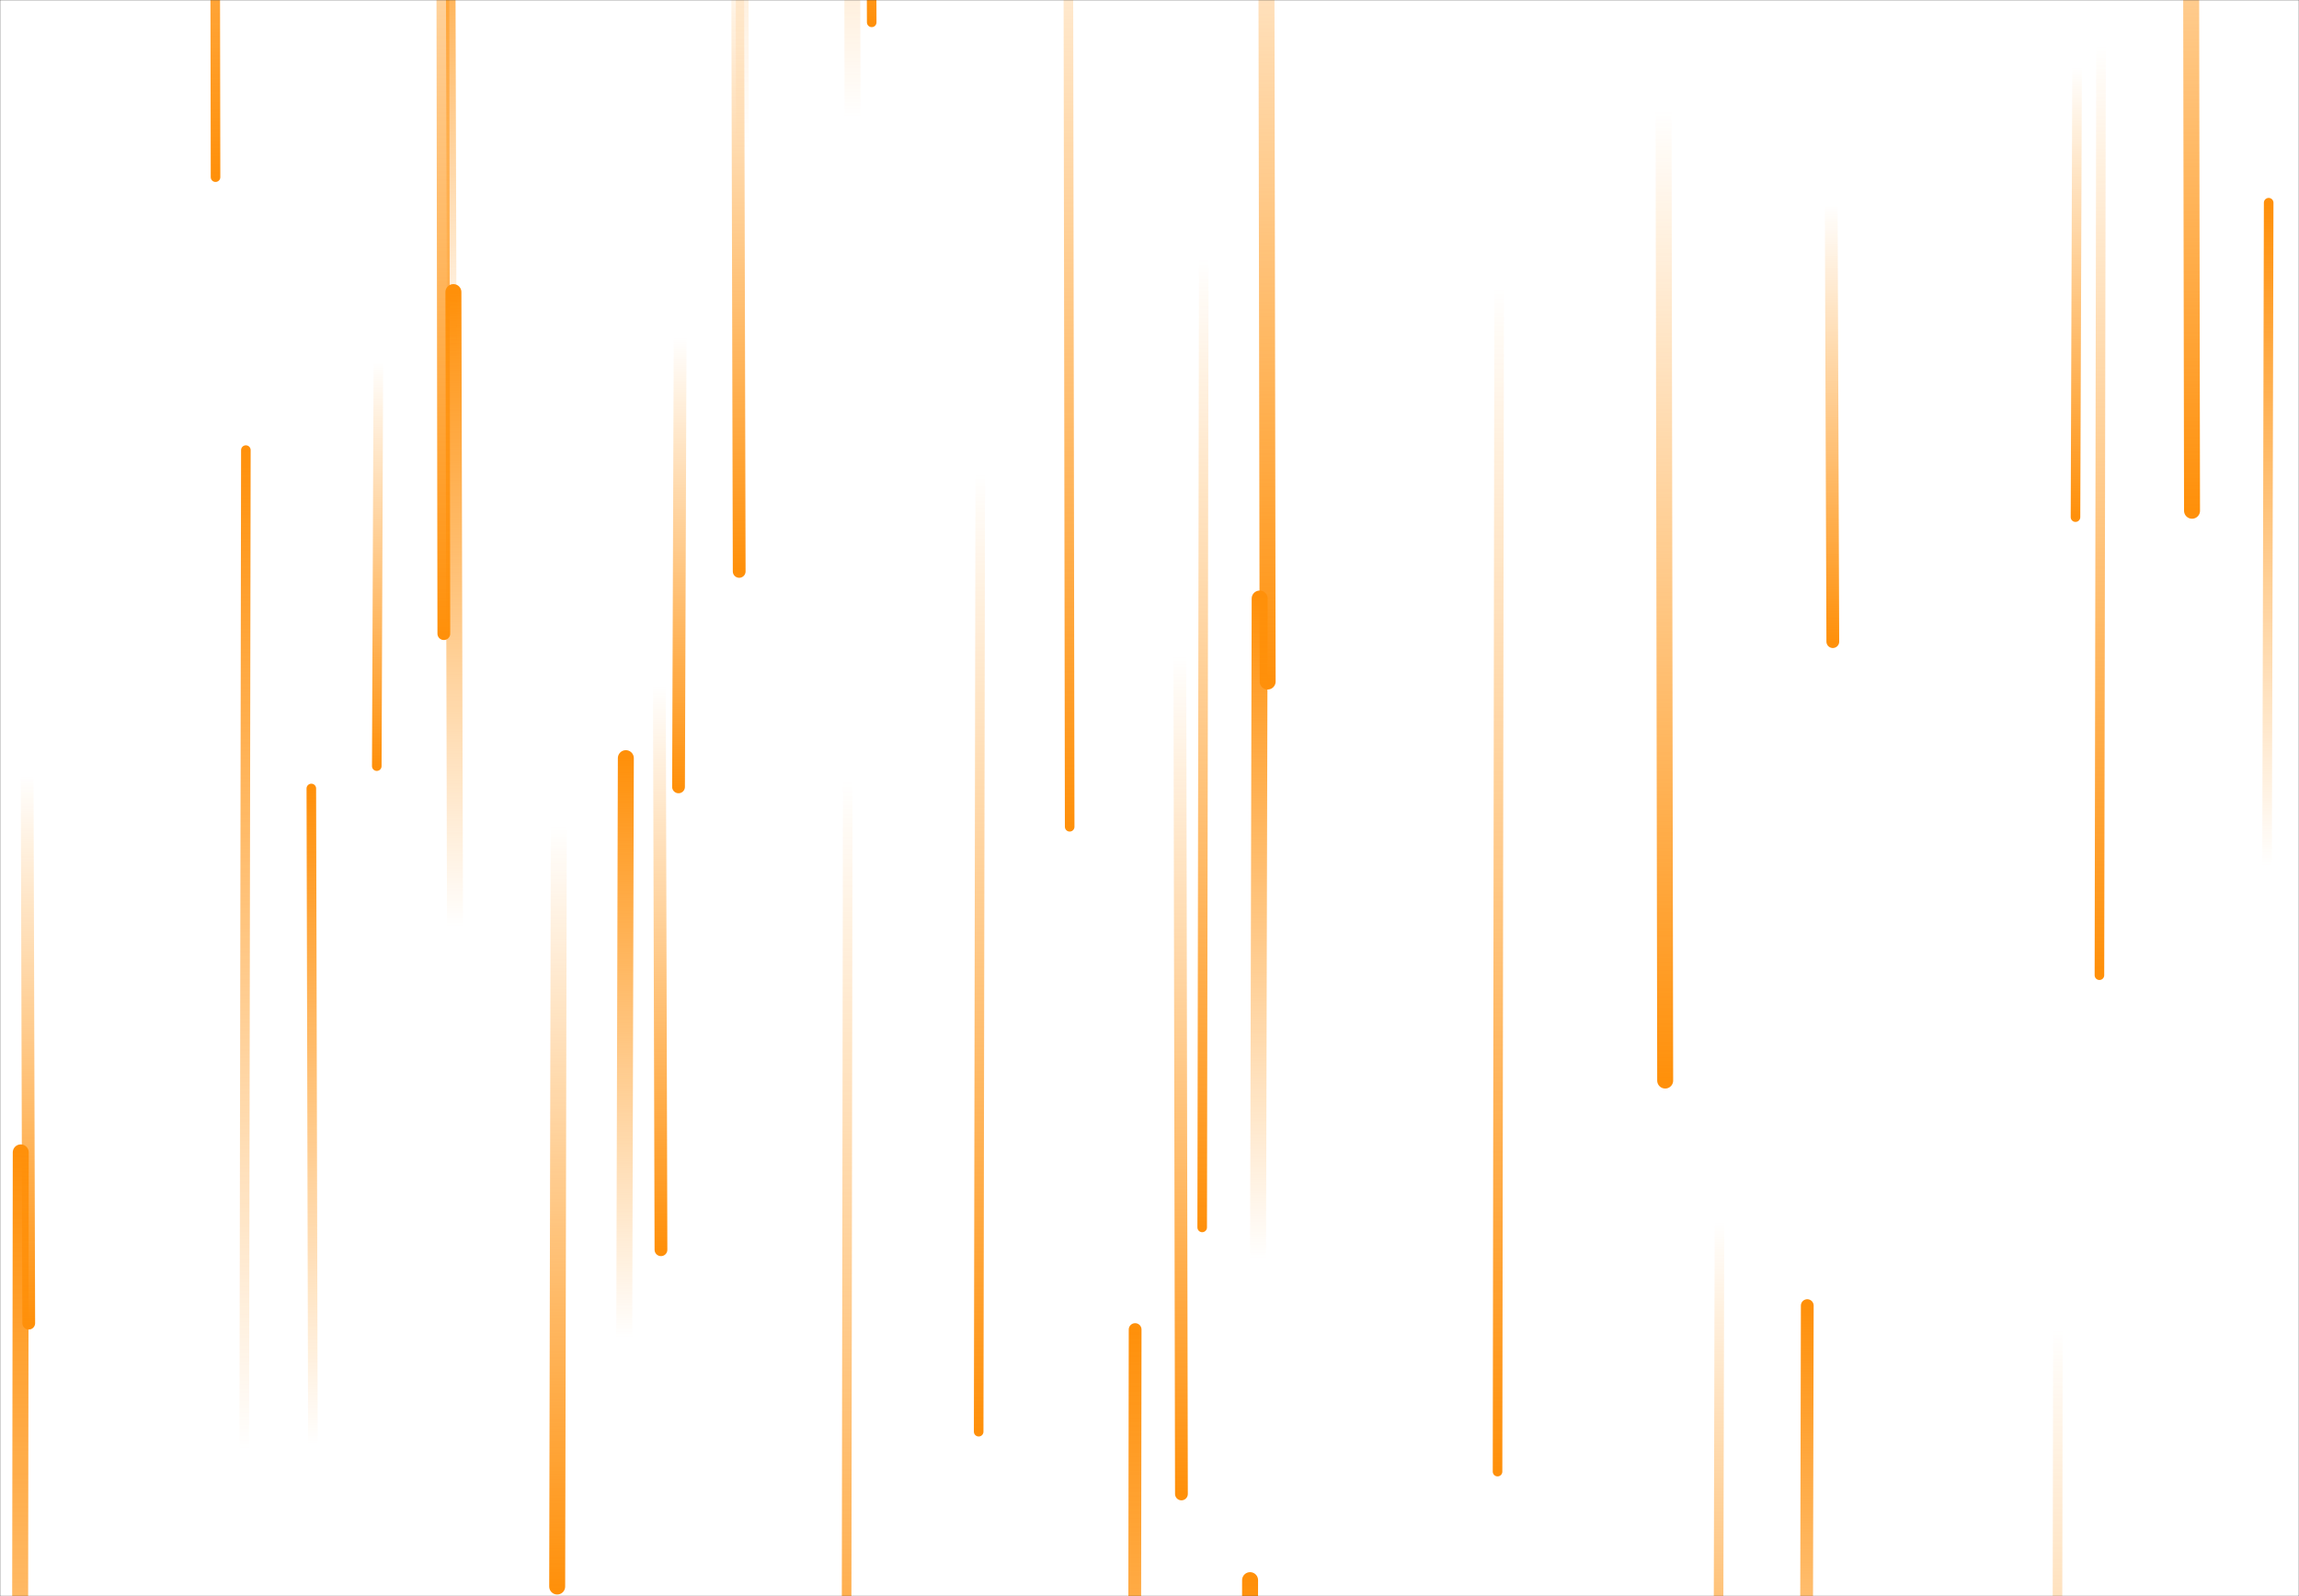 <svg xmlns="http://www.w3.org/2000/svg" version="1.1" xmlns:xlink="http://www.w3.org/1999/xlink" xmlns:svgjs="http://svgjs.dev/svgjs" width="1440" height="1000" preserveAspectRatio="none" viewBox="0 0 1440 1000"><rect x="0" y="0" width="1440" height="1000" fill="#333333" stroke="none"/><g mask="url(&quot;#SvgjsMask1048&quot;)" fill="none"><rect width="1440" height="1000" x="0" y="0" fill="rgba(255, 255, 255, 1)"></rect><path d="M463 358L462 -39" stroke-width="8" stroke="url(&quot;#SvgjsLinearGradient1049&quot;)" stroke-linecap="round" class="Down"></path><path d="M614 295L613 897" stroke-width="6" stroke="url(&quot;#SvgjsLinearGradient1049&quot;)" stroke-linecap="round" class="Down"></path><path d="M285 581L284 183" stroke-width="10" stroke="url(&quot;#SvgjsLinearGradient1050&quot;)" stroke-linecap="round" class="Up"></path><path d="M754 164L753 769" stroke-width="6" stroke="url(&quot;#SvgjsLinearGradient1049&quot;)" stroke-linecap="round" class="Down"></path><path d="M1421 127L1420 544" stroke-width="6" stroke="url(&quot;#SvgjsLinearGradient1050&quot;)" stroke-linecap="round" class="Up"></path><path d="M531 488L530 1203" stroke-width="6" stroke="url(&quot;#SvgjsLinearGradient1049&quot;)" stroke-linecap="round" class="Down"></path><path d="M350 519L349 994" stroke-width="10" stroke="url(&quot;#SvgjsLinearGradient1049&quot;)" stroke-linecap="round" class="Down"></path><path d="M670 518L669 -131" stroke-width="6" stroke="url(&quot;#SvgjsLinearGradient1049&quot;)" stroke-linecap="round" class="Down"></path><path d="M1289 833L1288 1460" stroke-width="6" stroke="url(&quot;#SvgjsLinearGradient1049&quot;)" stroke-linecap="round" class="Down"></path><path d="M196 906L195 494" stroke-width="6" stroke="url(&quot;#SvgjsLinearGradient1050&quot;)" stroke-linecap="round" class="Up"></path><path d="M283 230L282 -118" stroke-width="6" stroke="url(&quot;#SvgjsLinearGradient1050&quot;)" stroke-linecap="round" class="Up"></path><path d="M13 722L12 1471" stroke-width="10" stroke="url(&quot;#SvgjsLinearGradient1050&quot;)" stroke-linecap="round" class="Up"></path><path d="M546 14L545 -287" stroke-width="6" stroke="url(&quot;#SvgjsLinearGradient1049&quot;)" stroke-linecap="round" class="Down"></path><path d="M278 397L277 -278" stroke-width="8" stroke="url(&quot;#SvgjsLinearGradient1049&quot;)" stroke-linecap="round" class="Down"></path><path d="M18 829L17 486" stroke-width="8" stroke="url(&quot;#SvgjsLinearGradient1049&quot;)" stroke-linecap="round" class="Down"></path><path d="M1043 677L1042 70" stroke-width="10" stroke="url(&quot;#SvgjsLinearGradient1049&quot;)" stroke-linecap="round" class="Down"></path><path d="M794 427L793 -165" stroke-width="10" stroke="url(&quot;#SvgjsLinearGradient1049&quot;)" stroke-linecap="round" class="Down"></path><path d="M1077 765L1076 1195" stroke-width="6" stroke="url(&quot;#SvgjsLinearGradient1049&quot;)" stroke-linecap="round" class="Down"></path><path d="M1316 26L1315 611" stroke-width="6" stroke="url(&quot;#SvgjsLinearGradient1049&quot;)" stroke-linecap="round" class="Down"></path><path d="M135 111L134 -506" stroke-width="6" stroke="url(&quot;#SvgjsLinearGradient1049&quot;)" stroke-linecap="round" class="Down"></path><path d="M237 227L236 480" stroke-width="6" stroke="url(&quot;#SvgjsLinearGradient1049&quot;)" stroke-linecap="round" class="Down"></path><path d="M1148 402L1147 128" stroke-width="8" stroke="url(&quot;#SvgjsLinearGradient1049&quot;)" stroke-linecap="round" class="Down"></path><path d="M1132 818L1131 1267" stroke-width="8" stroke="url(&quot;#SvgjsLinearGradient1050&quot;)" stroke-linecap="round" class="Up"></path><path d="M789 375L788 788" stroke-width="10" stroke="url(&quot;#SvgjsLinearGradient1050&quot;)" stroke-linecap="round" class="Up"></path><path d="M426 212L425 493" stroke-width="8" stroke="url(&quot;#SvgjsLinearGradient1049&quot;)" stroke-linecap="round" class="Down"></path><path d="M1301 42L1300 324" stroke-width="6" stroke="url(&quot;#SvgjsLinearGradient1049&quot;)" stroke-linecap="round" class="Down"></path><path d="M939 178L938 922" stroke-width="6" stroke="url(&quot;#SvgjsLinearGradient1049&quot;)" stroke-linecap="round" class="Down"></path><path d="M740 936L739 410" stroke-width="8" stroke="url(&quot;#SvgjsLinearGradient1049&quot;)" stroke-linecap="round" class="Down"></path><path d="M154 282L153 906" stroke-width="6" stroke="url(&quot;#SvgjsLinearGradient1050&quot;)" stroke-linecap="round" class="Up"></path><path d="M534 74L533 -475" stroke-width="10" stroke="url(&quot;#SvgjsLinearGradient1050&quot;)" stroke-linecap="round" class="Up"></path><path d="M783 990L782 1596" stroke-width="10" stroke="url(&quot;#SvgjsLinearGradient1050&quot;)" stroke-linecap="round" class="Up"></path><path d="M414 783L413 429" stroke-width="8" stroke="url(&quot;#SvgjsLinearGradient1049&quot;)" stroke-linecap="round" class="Down"></path><path d="M711 833L710 1526" stroke-width="8" stroke="url(&quot;#SvgjsLinearGradient1050&quot;)" stroke-linecap="round" class="Up"></path><path d="M465 93L464 -640" stroke-width="8" stroke="url(&quot;#SvgjsLinearGradient1050&quot;)" stroke-linecap="round" class="Up"></path><path d="M392 475L391 838" stroke-width="10" stroke="url(&quot;#SvgjsLinearGradient1050&quot;)" stroke-linecap="round" class="Up"></path><path d="M1373 320L1372 -282" stroke-width="10" stroke="url(&quot;#SvgjsLinearGradient1049&quot;)" stroke-linecap="round" class="Down"></path></g><defs><mask id="SvgjsMask1048"><rect width="1440" height="1000" fill="#ffffff"></rect></mask><linearGradient x1="0%" y1="0%" x2="0%" y2="100%" id="SvgjsLinearGradient1049"><stop stop-color="rgba(255, 144, 10, 0)" offset="0"></stop><stop stop-color="rgba(255, 144, 10, 1)" offset="1"></stop></linearGradient><linearGradient x1="0%" y1="100%" x2="0%" y2="0%" id="SvgjsLinearGradient1050"><stop stop-color="rgba(255, 144, 10, 0)" offset="0"></stop><stop stop-color="rgba(255, 144, 10, 1)" offset="1"></stop></linearGradient></defs></svg>